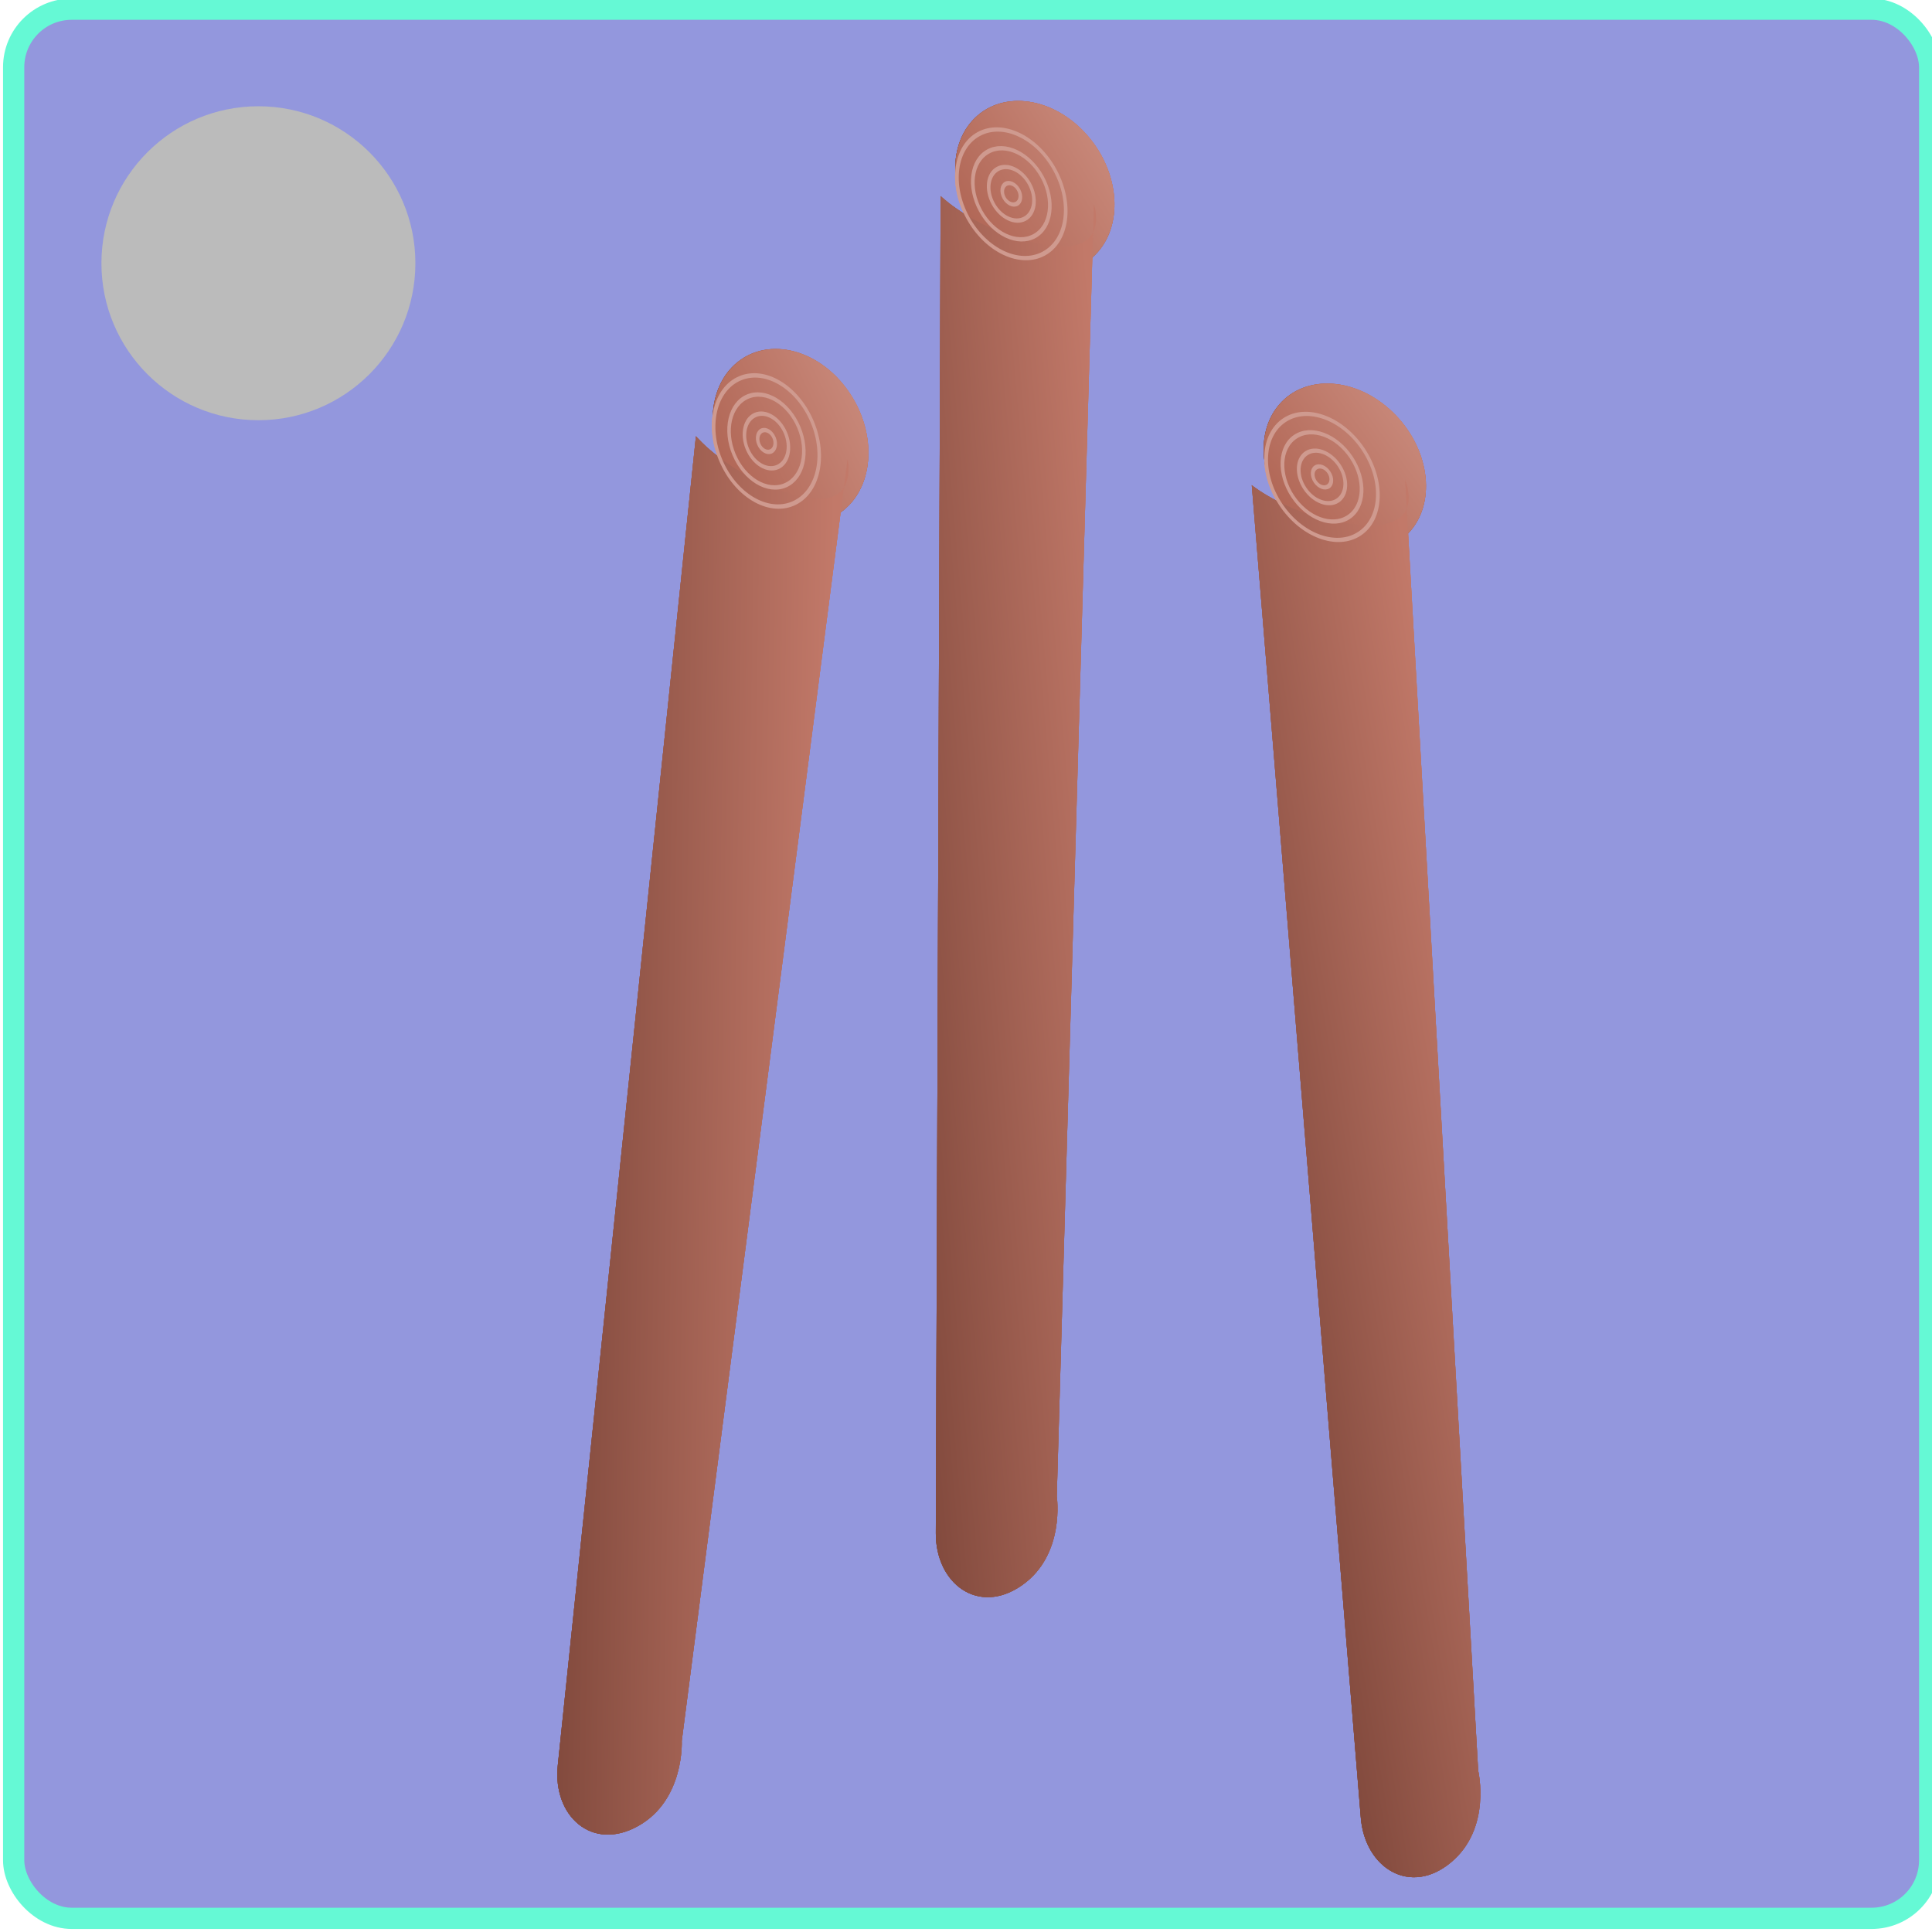 <?xml version="1.0" encoding="UTF-8" standalone="no"?>
<!-- Created with Inkscape (http://www.inkscape.org/) -->

<svg
   xmlns:dc="http://purl.org/dc/elements/1.1/"
   xmlns:cc="http://creativecommons.org/ns#"
   xmlns:rdf="http://www.w3.org/1999/02/22-rdf-syntax-ns#"
   xmlns:svg="http://www.w3.org/2000/svg"
   xmlns="http://www.w3.org/2000/svg"
   xmlns:xlink="http://www.w3.org/1999/xlink"
   xmlns:sodipodi="http://sodipodi.sourceforge.net/DTD/sodipodi-0.dtd"
   xmlns:inkscape="http://www.inkscape.org/namespaces/inkscape"
   width="100"
   height="100"
   viewBox="0 0 100 100"
   id="svg2"
   version="1.1"
   inkscape:version="0.91 r13725"
   sodipodi:docname="space-shuttle-part.svg">
  <defs
     id="defs4">
    <linearGradient
       inkscape:collect="always"
       id="linearGradient6514">
      <stop
         style="stop-color:#a55543;stop-opacity:1"
         offset="0"
         id="stop6516" />
      <stop
         style="stop-color:#cc8e80;stop-opacity:1"
         offset="1"
         id="stop6518" />
    </linearGradient>
    <linearGradient
       inkscape:collect="always"
       id="linearGradient6432">
      <stop
         style="stop-color:#c27969;stop-opacity:1;"
         offset="0"
         id="stop6434" />
      <stop
         style="stop-color:#633328;stop-opacity:1"
         offset="1"
         id="stop6436" />
    </linearGradient>
    <linearGradient
       inkscape:collect="always"
       xlink:href="#linearGradient6432"
       id="linearGradient6446"
       x1="-891.268"
       y1="580.003"
       x2="-901.673"
       y2="600.419"
       gradientUnits="userSpaceOnUse"
       gradientTransform="matrix(0.588,-0.809,0.948,0.319,7.25,81.5)" />
    <linearGradient
       inkscape:collect="always"
       xlink:href="#linearGradient6432"
       id="linearGradient6679"
       gradientUnits="userSpaceOnUse"
       gradientTransform="translate(7.25,81.5)"
       x1="47.999"
       y1="888.315"
       x2="60.213"
       y2="900.565" />
    <linearGradient
       inkscape:collect="always"
       xlink:href="#linearGradient6432"
       id="linearGradient6681"
       gradientUnits="userSpaceOnUse"
       x1="183.949"
       y1="985.426"
       x2="190.422"
       y2="985.426" />
    <linearGradient
       inkscape:collect="always"
       xlink:href="#linearGradient6432"
       id="linearGradient6683"
       gradientUnits="userSpaceOnUse"
       gradientTransform="translate(-12.875,93.5)"
       x1="47.999"
       y1="888.315"
       x2="60.213"
       y2="900.565" />
    <linearGradient
       inkscape:collect="always"
       xlink:href="#linearGradient6514"
       id="linearGradient6685"
       gradientUnits="userSpaceOnUse"
       x1="176.155"
       y1="1000.213"
       x2="164.361"
       y2="998.179" />
    <linearGradient
       inkscape:collect="always"
       xlink:href="#linearGradient6432"
       id="linearGradient6911"
       gradientUnits="userSpaceOnUse"
       gradientTransform="translate(7.25,81.5)"
       x1="47.999"
       y1="888.315"
       x2="60.213"
       y2="900.565" />
    <linearGradient
       inkscape:collect="always"
       xlink:href="#linearGradient6432"
       id="linearGradient6913"
       gradientUnits="userSpaceOnUse"
       x1="183.949"
       y1="985.426"
       x2="190.422"
       y2="985.426" />
    <linearGradient
       inkscape:collect="always"
       xlink:href="#linearGradient6432"
       id="linearGradient6915"
       gradientUnits="userSpaceOnUse"
       gradientTransform="translate(-12.875,93.5)"
       x1="47.999"
       y1="888.315"
       x2="60.213"
       y2="900.565" />
    <linearGradient
       inkscape:collect="always"
       xlink:href="#linearGradient6514"
       id="linearGradient6917"
       gradientUnits="userSpaceOnUse"
       x1="176.155"
       y1="1000.213"
       x2="164.361"
       y2="998.179" />
    <linearGradient
       inkscape:collect="always"
       xlink:href="#linearGradient6432"
       id="linearGradient8195"
       gradientUnits="userSpaceOnUse"
       gradientTransform="translate(7.25,81.5)"
       x1="47.999"
       y1="888.315"
       x2="60.213"
       y2="900.565" />
    <linearGradient
       inkscape:collect="always"
       xlink:href="#linearGradient6432"
       id="linearGradient8197"
       gradientUnits="userSpaceOnUse"
       x1="183.949"
       y1="985.426"
       x2="190.422"
       y2="985.426" />
    <linearGradient
       inkscape:collect="always"
       xlink:href="#linearGradient6432"
       id="linearGradient8199"
       gradientUnits="userSpaceOnUse"
       gradientTransform="translate(-12.875,93.5)"
       x1="47.999"
       y1="888.315"
       x2="60.213"
       y2="900.565" />
    <linearGradient
       inkscape:collect="always"
       xlink:href="#linearGradient6514"
       id="linearGradient8201"
       gradientUnits="userSpaceOnUse"
       x1="176.155"
       y1="1000.213"
       x2="164.361"
       y2="998.179" />
    <linearGradient
       inkscape:collect="always"
       xlink:href="#linearGradient6432"
       id="linearGradient8203"
       gradientUnits="userSpaceOnUse"
       gradientTransform="translate(7.25,81.5)"
       x1="47.999"
       y1="888.315"
       x2="60.213"
       y2="900.565" />
    <linearGradient
       inkscape:collect="always"
       xlink:href="#linearGradient6432"
       id="linearGradient8205"
       gradientUnits="userSpaceOnUse"
       x1="183.949"
       y1="985.426"
       x2="190.422"
       y2="985.426" />
    <linearGradient
       inkscape:collect="always"
       xlink:href="#linearGradient6514"
       id="linearGradient8207"
       gradientUnits="userSpaceOnUse"
       x1="176.155"
       y1="1000.213"
       x2="164.361"
       y2="998.179" />
    <linearGradient
       inkscape:collect="always"
       xlink:href="#linearGradient6432"
       id="linearGradient8209"
       gradientUnits="userSpaceOnUse"
       gradientTransform="translate(-12.875,93.5)"
       x1="47.999"
       y1="888.315"
       x2="60.213"
       y2="900.565" />
    <linearGradient
       inkscape:collect="always"
       xlink:href="#linearGradient6432"
       id="linearGradient8263"
       gradientUnits="userSpaceOnUse"
       gradientTransform="translate(7.25,81.5)"
       x1="47.999"
       y1="888.315"
       x2="60.213"
       y2="900.565" />
    <linearGradient
       inkscape:collect="always"
       xlink:href="#linearGradient6432"
       id="linearGradient8265"
       gradientUnits="userSpaceOnUse"
       x1="183.949"
       y1="985.426"
       x2="190.422"
       y2="985.426" />
    <linearGradient
       inkscape:collect="always"
       xlink:href="#linearGradient6432"
       id="linearGradient8267"
       gradientUnits="userSpaceOnUse"
       gradientTransform="translate(-12.875,93.5)"
       x1="47.999"
       y1="888.315"
       x2="60.213"
       y2="900.565" />
    <linearGradient
       inkscape:collect="always"
       xlink:href="#linearGradient6514"
       id="linearGradient8269"
       gradientUnits="userSpaceOnUse"
       x1="176.155"
       y1="1000.213"
       x2="164.361"
       y2="998.179" />
    <linearGradient
       inkscape:collect="always"
       xlink:href="#linearGradient6432"
       id="linearGradient8271"
       gradientUnits="userSpaceOnUse"
       gradientTransform="translate(7.25,81.5)"
       x1="47.999"
       y1="888.315"
       x2="60.213"
       y2="900.565" />
    <linearGradient
       inkscape:collect="always"
       xlink:href="#linearGradient6432"
       id="linearGradient8273"
       gradientUnits="userSpaceOnUse"
       x1="183.949"
       y1="985.426"
       x2="190.422"
       y2="985.426" />
    <linearGradient
       inkscape:collect="always"
       xlink:href="#linearGradient6514"
       id="linearGradient8275"
       gradientUnits="userSpaceOnUse"
       x1="176.155"
       y1="1000.213"
       x2="164.361"
       y2="998.179" />
    <linearGradient
       inkscape:collect="always"
       xlink:href="#linearGradient6432"
       id="linearGradient8277"
       gradientUnits="userSpaceOnUse"
       gradientTransform="translate(-12.875,93.5)"
       x1="47.999"
       y1="888.315"
       x2="60.213"
       y2="900.565" />
  </defs>
  <sodipodi:namedview
     id="base"
     pagecolor="#ffffff"
     bordercolor="#666666"
     borderopacity="1.0"
     inkscape:pageopacity="0.0"
     inkscape:pageshadow="2"
     inkscape:zoom="4"
     inkscape:cx="34.745821"
     inkscape:cy="55.180085"
     inkscape:document-units="px"
     inkscape:current-layer="layer1"
     showgrid="false"
     inkscape:window-width="1368"
     inkscape:window-height="660"
     inkscape:window-x="2170"
     inkscape:window-y="250"
     inkscape:window-maximized="0"
     units="px" />
  <g
     inkscape:label="Layer 1"
     inkscape:groupmode="layer"
     id="layer1"
     transform="translate(0,-952.362)">
    <rect
       style="opacity:1;fill:#9397dd;fill-opacity:1;fill-rule:nonzero;stroke:#65f9d5;stroke-width:1.1;stroke-linecap:square;stroke-linejoin:bevel;stroke-miterlimit:4;stroke-dasharray:none;stroke-dashoffset:0;stroke-opacity:1"
       id="rect6993"
       width="99.172"
       height="98.818"
       x="0.707"
       y="952.837"
       ry="3.005" />
    <path
       inkscape:connector-curvature="0"
       d=""
       style="opacity:1;fill:url(#linearGradient6446);fill-opacity:1;fill-rule:nonzero;stroke:none;stroke-width:2;stroke-linecap:square;stroke-linejoin:bevel;stroke-miterlimit:4;stroke-dasharray:none;stroke-dashoffset:0;stroke-opacity:1"
       id="path6430"
       inkscape:transform-center-x="0.40717073"
       ry="3.851"
       rx="4.45"
       cy="586.397"
       cx="-893.724" />
    <g
       id="g6687"
       transform="matrix(1.171,-0.084,0.084,1.171,-58.408,-140.918)">
      <g
         id="g8117"
         transform="matrix(-0.632,0.775,-0.775,-0.632,828.605,1578.694)">
        <g
           id="g6655"
           transform="translate(0,-3.4079983e-5)">
          <g
             id="g6657"
             transform="translate(-20.125,12)">
            <path
               sodipodi:nodetypes="ccscssc"
               inkscape:connector-curvature="0"
               id="path6659"
               d="m 80.082,953.55 -44.708,35.352 c 0,0 1.27,-2.106 2.763,0.48 1.493,2.586 1.317,4.913 1.317,4.913 l 45.307,-37.71 c 1.704,-1.419 1.588,-3.775 -0.683,-4.383 -2.271,-0.609 -3.995,1.348 -3.995,1.348 z"
               style="fill:url(#linearGradient6679);fill-opacity:1;fill-rule:evenodd;stroke:none;stroke-width:1px;stroke-linecap:butt;stroke-linejoin:miter;stroke-opacity:1" />
            <ellipse
               inkscape:transform-center-y="0.33791307"
               inkscape:transform-center-x="2.7407458"
               transform="matrix(0.995,0.095,-0.152,0.988,0,0)"
               ry="4.016"
               rx="3.236"
               cy="985.426"
               cx="187.185"
               id="ellipse6661"
               style="opacity:1;fill:url(#linearGradient6681);fill-opacity:1;fill-rule:nonzero;stroke:none;stroke-width:2;stroke-linecap:square;stroke-linejoin:bevel;stroke-miterlimit:4;stroke-dasharray:none;stroke-dashoffset:0;stroke-opacity:1" />
          </g>
          <path
             sodipodi:nodetypes="ccscssc"
             inkscape:connector-curvature="0"
             id="path6663"
             d="m 59.957,965.55 -44.708,35.352 c 0,0 1.27,-2.106 2.763,0.48 1.493,2.586 1.317,4.913 1.317,4.913 l 45.307,-37.71 c 1.704,-1.419 1.588,-3.775 -0.683,-4.383 -2.271,-0.609 -3.995,1.348 -3.995,1.348 z"
             style="fill:url(#linearGradient6683);fill-opacity:1;fill-rule:evenodd;stroke:none;stroke-width:1px;stroke-linecap:butt;stroke-linejoin:miter;stroke-opacity:1" />
          <ellipse
             inkscape:transform-center-y="0.33791307"
             inkscape:transform-center-x="2.7407458"
             transform="matrix(0.995,0.095,-0.152,0.988,0,0)"
             ry="4.016"
             rx="3.236"
             cy="999.309"
             cx="169.082"
             id="ellipse6665"
             style="opacity:1;fill:url(#linearGradient6685);fill-opacity:1;fill-rule:nonzero;stroke:none;stroke-width:2;stroke-linecap:square;stroke-linejoin:bevel;stroke-miterlimit:4;stroke-dasharray:none;stroke-dashoffset:0;stroke-opacity:1" />
          <path
             sodipodi:type="spiral"
             style="fill:none;fill-opacity:1;fill-rule:evenodd;stroke:#cf9a8f;stroke-width:0;stroke-linecap:butt;stroke-linejoin:miter;stroke-miterlimit:4;stroke-dasharray:none;stroke-opacity:1"
             id="path6667"
             sodipodi:cx="16.5"
             sodipodi:cy="1003.4872"
             sodipodi:expansion="1.01"
             sodipodi:revolution="3"
             sodipodi:radius="3.2040014"
             sodipodi:argument="-17.54056"
             sodipodi:t0="0"
             d="m 16.5,1003.487 c 0.04,0.151 -0.184,0.129 -0.252,0.067 -0.185,-0.168 -0.063,-0.459 0.116,-0.574 0.322,-0.207 0.737,-0.014 0.899,0.302 0.238,0.466 -0.035,1.021 -0.49,1.225 -0.608,0.272 -1.308,-0.083 -1.552,-0.678 -0.308,-0.75 0.132,-1.596 0.867,-1.879 0.891,-0.344 1.885,0.181 2.207,1.056 0.381,1.033 -0.229,2.175 -1.245,2.536 -1.174,0.418 -2.465,-0.278 -2.865,-1.435 -0.455,-1.316 0.327,-2.756 1.625,-3.194 1.458,-0.493 3.047,0.375 3.524,1.815 0.531,1.6 -0.424,3.338 -2.005,3.854" />
          <g
             id="g6669"
             transform="matrix(0.679,0.266,-0.365,0.931,360.672,108.03)"
             style="fill:none;fill-opacity:1;stroke:#cf9a8f;stroke-width:0.852;stroke-opacity:1">
            <circle
               r="1.25"
               cy="959.487"
               cx="10"
               id="circle6671"
               style="opacity:1;fill:none;fill-opacity:1;fill-rule:nonzero;stroke:#cf9a8f;stroke-width:0.2;stroke-linecap:square;stroke-linejoin:bevel;stroke-miterlimit:4;stroke-dasharray:none;stroke-dashoffset:0;stroke-opacity:1" />
            <circle
               style="opacity:1;fill:none;fill-opacity:1;fill-rule:nonzero;stroke:#cf9a8f;stroke-width:0.2;stroke-linecap:square;stroke-linejoin:bevel;stroke-miterlimit:4;stroke-dasharray:none;stroke-dashoffset:0;stroke-opacity:1"
               id="circle6673"
               cx="10"
               cy="959.487"
               r="2.125" />
            <circle
               r="3"
               cy="959.487"
               cx="10"
               id="circle6675"
               style="opacity:1;fill:none;fill-opacity:1;fill-rule:nonzero;stroke:#cf9a8f;stroke-width:0.2;stroke-linecap:square;stroke-linejoin:bevel;stroke-miterlimit:4;stroke-dasharray:none;stroke-dashoffset:0;stroke-opacity:1" />
            <circle
               style="opacity:1;fill:none;fill-opacity:1;fill-rule:nonzero;stroke:#cf9a8f;stroke-width:0.2;stroke-linecap:square;stroke-linejoin:bevel;stroke-miterlimit:4;stroke-dasharray:none;stroke-dashoffset:0;stroke-opacity:1"
               id="circle6677"
               cx="10"
               cy="959.487"
               r="0.5" />
          </g>
        </g>
        <g
           transform="translate(-20.125,12)"
           id="g6689">
          <path
             style="fill:url(#linearGradient6911);fill-opacity:1;fill-rule:evenodd;stroke:none;stroke-width:1px;stroke-linecap:butt;stroke-linejoin:miter;stroke-opacity:1"
             d="m 80.082,953.55 -44.708,35.352 c 0,0 1.27,-2.106 2.763,0.48 1.493,2.586 1.317,4.913 1.317,4.913 l 45.307,-37.71 c 1.704,-1.419 1.588,-3.775 -0.683,-4.383 -2.271,-0.609 -3.995,1.348 -3.995,1.348 z"
             id="path6691"
             inkscape:connector-curvature="0"
             sodipodi:nodetypes="ccscssc" />
          <ellipse
             style="opacity:1;fill:url(#linearGradient6913);fill-opacity:1;fill-rule:nonzero;stroke:none;stroke-width:2;stroke-linecap:square;stroke-linejoin:bevel;stroke-miterlimit:4;stroke-dasharray:none;stroke-dashoffset:0;stroke-opacity:1"
             id="ellipse6693"
             cx="187.185"
             cy="985.426"
             rx="3.236"
             ry="4.016"
             transform="matrix(0.995,0.095,-0.152,0.988,0,0)"
             inkscape:transform-center-x="2.7407458"
             inkscape:transform-center-y="0.33791307" />
        </g>
        <ellipse
           style="opacity:1;fill:url(#linearGradient6917);fill-opacity:1;fill-rule:nonzero;stroke:none;stroke-width:2;stroke-linecap:square;stroke-linejoin:bevel;stroke-miterlimit:4;stroke-dasharray:none;stroke-dashoffset:0;stroke-opacity:1"
           id="ellipse6697"
           cx="169.082"
           cy="999.309"
           rx="3.236"
           ry="4.016"
           transform="matrix(0.995,0.095,-0.152,0.988,0,0)"
           inkscape:transform-center-x="2.7407458"
           inkscape:transform-center-y="0.33791307" />
        <path
           d="m 16.5,1003.487 c 0.04,0.151 -0.184,0.129 -0.252,0.067 -0.185,-0.168 -0.063,-0.459 0.116,-0.574 0.322,-0.207 0.737,-0.014 0.899,0.302 0.238,0.466 -0.035,1.021 -0.49,1.225 -0.608,0.272 -1.308,-0.083 -1.552,-0.678 -0.308,-0.75 0.132,-1.596 0.867,-1.879 0.891,-0.344 1.885,0.181 2.207,1.056 0.381,1.033 -0.229,2.175 -1.245,2.536 -1.174,0.418 -2.465,-0.278 -2.865,-1.435 -0.455,-1.316 0.327,-2.756 1.625,-3.194 1.458,-0.493 3.047,0.375 3.524,1.815 0.531,1.6 -0.424,3.338 -2.005,3.854"
           sodipodi:t0="0"
           sodipodi:argument="-17.54056"
           sodipodi:radius="3.2040014"
           sodipodi:revolution="3"
           sodipodi:expansion="1.01"
           sodipodi:cy="1003.4872"
           sodipodi:cx="16.5"
           id="path6699"
           style="fill:none;fill-opacity:1;fill-rule:evenodd;stroke:#cf9a8f;stroke-width:0;stroke-linecap:butt;stroke-linejoin:miter;stroke-miterlimit:4;stroke-dasharray:none;stroke-opacity:1"
           sodipodi:type="spiral" />
        <g
           id="g8097">
          <path
             sodipodi:nodetypes="ccscssc"
             inkscape:connector-curvature="0"
             id="path6695"
             d="m 59.957,965.55 -44.708,35.352 c 0,0 1.27,-2.106 2.763,0.48 1.493,2.586 1.317,4.913 1.317,4.913 l 45.307,-37.71 c 1.704,-1.419 1.588,-3.775 -0.683,-4.383 -2.271,-0.609 -3.995,1.348 -3.995,1.348 z"
             style="fill:url(#linearGradient6915);fill-opacity:1;fill-rule:evenodd;stroke:none;stroke-width:1px;stroke-linecap:butt;stroke-linejoin:miter;stroke-opacity:1" />
          <g
             id="g6701"
             transform="matrix(0.679,0.266,-0.365,0.931,360.672,108.03)"
             style="fill:none;fill-opacity:1;stroke:#cf9a8f;stroke-width:0.852;stroke-opacity:1">
            <circle
               r="1.25"
               cy="959.487"
               cx="10"
               id="circle6703"
               style="opacity:1;fill:none;fill-opacity:1;fill-rule:nonzero;stroke:#cf9a8f;stroke-width:0.2;stroke-linecap:square;stroke-linejoin:bevel;stroke-miterlimit:4;stroke-dasharray:none;stroke-dashoffset:0;stroke-opacity:1" />
            <circle
               style="opacity:1;fill:none;fill-opacity:1;fill-rule:nonzero;stroke:#cf9a8f;stroke-width:0.2;stroke-linecap:square;stroke-linejoin:bevel;stroke-miterlimit:4;stroke-dasharray:none;stroke-dashoffset:0;stroke-opacity:1"
               id="circle6705"
               cx="10"
               cy="959.487"
               r="2.125" />
            <circle
               r="3"
               cy="959.487"
               cx="10"
               id="circle6707"
               style="opacity:1;fill:none;fill-opacity:1;fill-rule:nonzero;stroke:#cf9a8f;stroke-width:0.2;stroke-linecap:square;stroke-linejoin:bevel;stroke-miterlimit:4;stroke-dasharray:none;stroke-dashoffset:0;stroke-opacity:1" />
            <circle
               style="opacity:1;fill:none;fill-opacity:1;fill-rule:nonzero;stroke:#cf9a8f;stroke-width:0.2;stroke-linecap:square;stroke-linejoin:bevel;stroke-miterlimit:4;stroke-dasharray:none;stroke-dashoffset:0;stroke-opacity:1"
               id="circle6709"
               cx="10"
               cy="959.487"
               r="0.5" />
          </g>
        </g>
      </g>
    </g>
    <g
       transform="matrix(1.166,0.133,-0.133,1.166,120.823,-146.588)"
       id="g8143">
      <g
         transform="matrix(-0.632,0.775,-0.775,-0.632,828.605,1578.694)"
         id="g8145">
        <g
           transform="translate(0,-3.4079983e-5)"
           id="g8147">
          <g
             transform="translate(-20.125,12)"
             id="g8149">
            <path
               style="fill:url(#linearGradient8195);fill-opacity:1;fill-rule:evenodd;stroke:none;stroke-width:1px;stroke-linecap:butt;stroke-linejoin:miter;stroke-opacity:1"
               d="m 80.082,953.55 -44.708,35.352 c 0,0 1.27,-2.106 2.763,0.48 1.493,2.586 1.317,4.913 1.317,4.913 l 45.307,-37.71 c 1.704,-1.419 1.588,-3.775 -0.683,-4.383 -2.271,-0.609 -3.995,1.348 -3.995,1.348 z"
               id="path8151"
               inkscape:connector-curvature="0"
               sodipodi:nodetypes="ccscssc" />
            <ellipse
               style="opacity:1;fill:url(#linearGradient8197);fill-opacity:1;fill-rule:nonzero;stroke:none;stroke-width:2;stroke-linecap:square;stroke-linejoin:bevel;stroke-miterlimit:4;stroke-dasharray:none;stroke-dashoffset:0;stroke-opacity:1"
               id="ellipse8153"
               cx="187.185"
               cy="985.426"
               rx="3.236"
               ry="4.016"
               transform="matrix(0.995,0.095,-0.152,0.988,0,0)"
               inkscape:transform-center-x="2.7407458"
               inkscape:transform-center-y="0.33791307" />
          </g>
          <path
             style="fill:url(#linearGradient8199);fill-opacity:1;fill-rule:evenodd;stroke:none;stroke-width:1px;stroke-linecap:butt;stroke-linejoin:miter;stroke-opacity:1"
             d="m 59.957,965.55 -44.708,35.352 c 0,0 1.27,-2.106 2.763,0.48 1.493,2.586 1.317,4.913 1.317,4.913 l 45.307,-37.71 c 1.704,-1.419 1.588,-3.775 -0.683,-4.383 -2.271,-0.609 -3.995,1.348 -3.995,1.348 z"
             id="path8155"
             inkscape:connector-curvature="0"
             sodipodi:nodetypes="ccscssc" />
          <ellipse
             style="opacity:1;fill:url(#linearGradient8201);fill-opacity:1;fill-rule:nonzero;stroke:none;stroke-width:2;stroke-linecap:square;stroke-linejoin:bevel;stroke-miterlimit:4;stroke-dasharray:none;stroke-dashoffset:0;stroke-opacity:1"
             id="ellipse8157"
             cx="169.082"
             cy="999.309"
             rx="3.236"
             ry="4.016"
             transform="matrix(0.995,0.095,-0.152,0.988,0,0)"
             inkscape:transform-center-x="2.7407458"
             inkscape:transform-center-y="0.33791307" />
          <path
             d="m 16.5,1003.487 c 0.04,0.151 -0.184,0.129 -0.252,0.067 -0.185,-0.168 -0.063,-0.459 0.116,-0.574 0.322,-0.207 0.737,-0.014 0.899,0.302 0.238,0.466 -0.035,1.021 -0.49,1.225 -0.608,0.272 -1.308,-0.083 -1.552,-0.678 -0.308,-0.75 0.132,-1.596 0.867,-1.879 0.891,-0.344 1.885,0.181 2.207,1.056 0.381,1.033 -0.229,2.175 -1.245,2.536 -1.174,0.418 -2.465,-0.278 -2.865,-1.435 -0.455,-1.316 0.327,-2.756 1.625,-3.194 1.458,-0.493 3.047,0.375 3.524,1.815 0.531,1.6 -0.424,3.338 -2.005,3.854"
             sodipodi:t0="0"
             sodipodi:argument="-17.54056"
             sodipodi:radius="3.2040014"
             sodipodi:revolution="3"
             sodipodi:expansion="1.01"
             sodipodi:cy="1003.4872"
             sodipodi:cx="16.5"
             id="path8159"
             style="fill:none;fill-opacity:1;fill-rule:evenodd;stroke:#cf9a8f;stroke-width:0;stroke-linecap:butt;stroke-linejoin:miter;stroke-miterlimit:4;stroke-dasharray:none;stroke-opacity:1"
             sodipodi:type="spiral" />
          <g
             style="fill:none;fill-opacity:1;stroke:#cf9a8f;stroke-width:0.852;stroke-opacity:1"
             transform="matrix(0.679,0.266,-0.365,0.931,360.672,108.03)"
             id="g8161">
            <circle
               style="opacity:1;fill:none;fill-opacity:1;fill-rule:nonzero;stroke:#cf9a8f;stroke-width:0.2;stroke-linecap:square;stroke-linejoin:bevel;stroke-miterlimit:4;stroke-dasharray:none;stroke-dashoffset:0;stroke-opacity:1"
               id="circle8163"
               cx="10"
               cy="959.487"
               r="1.25" />
            <circle
               r="2.125"
               cy="959.487"
               cx="10"
               id="circle8165"
               style="opacity:1;fill:none;fill-opacity:1;fill-rule:nonzero;stroke:#cf9a8f;stroke-width:0.2;stroke-linecap:square;stroke-linejoin:bevel;stroke-miterlimit:4;stroke-dasharray:none;stroke-dashoffset:0;stroke-opacity:1" />
            <circle
               style="opacity:1;fill:none;fill-opacity:1;fill-rule:nonzero;stroke:#cf9a8f;stroke-width:0.2;stroke-linecap:square;stroke-linejoin:bevel;stroke-miterlimit:4;stroke-dasharray:none;stroke-dashoffset:0;stroke-opacity:1"
               id="circle8167"
               cx="10"
               cy="959.487"
               r="3" />
            <circle
               r="0.5"
               cy="959.487"
               cx="10"
               id="circle8169"
               style="opacity:1;fill:none;fill-opacity:1;fill-rule:nonzero;stroke:#cf9a8f;stroke-width:0.2;stroke-linecap:square;stroke-linejoin:bevel;stroke-miterlimit:4;stroke-dasharray:none;stroke-dashoffset:0;stroke-opacity:1" />
          </g>
        </g>
        <g
           id="g8171"
           transform="translate(-20.125,12)">
          <path
             sodipodi:nodetypes="ccscssc"
             inkscape:connector-curvature="0"
             id="path8173"
             d="m 80.082,953.55 -44.708,35.352 c 0,0 1.27,-2.106 2.763,0.48 1.493,2.586 1.317,4.913 1.317,4.913 l 45.307,-37.71 c 1.704,-1.419 1.588,-3.775 -0.683,-4.383 -2.271,-0.609 -3.995,1.348 -3.995,1.348 z"
             style="fill:url(#linearGradient8203);fill-opacity:1;fill-rule:evenodd;stroke:none;stroke-width:1px;stroke-linecap:butt;stroke-linejoin:miter;stroke-opacity:1" />
          <ellipse
             inkscape:transform-center-y="0.33791307"
             inkscape:transform-center-x="2.7407458"
             transform="matrix(0.995,0.095,-0.152,0.988,0,0)"
             ry="4.016"
             rx="3.236"
             cy="985.426"
             cx="187.185"
             id="ellipse8175"
             style="opacity:1;fill:url(#linearGradient8205);fill-opacity:1;fill-rule:nonzero;stroke:none;stroke-width:2;stroke-linecap:square;stroke-linejoin:bevel;stroke-miterlimit:4;stroke-dasharray:none;stroke-dashoffset:0;stroke-opacity:1" />
        </g>
        <ellipse
           inkscape:transform-center-y="0.33791307"
           inkscape:transform-center-x="2.7407458"
           transform="matrix(0.995,0.095,-0.152,0.988,0,0)"
           ry="4.016"
           rx="3.236"
           cy="999.309"
           cx="169.082"
           id="ellipse8177"
           style="opacity:1;fill:url(#linearGradient8207);fill-opacity:1;fill-rule:nonzero;stroke:none;stroke-width:2;stroke-linecap:square;stroke-linejoin:bevel;stroke-miterlimit:4;stroke-dasharray:none;stroke-dashoffset:0;stroke-opacity:1" />
        <path
           sodipodi:type="spiral"
           style="fill:none;fill-opacity:1;fill-rule:evenodd;stroke:#cf9a8f;stroke-width:0;stroke-linecap:butt;stroke-linejoin:miter;stroke-miterlimit:4;stroke-dasharray:none;stroke-opacity:1"
           id="path8179"
           sodipodi:cx="16.5"
           sodipodi:cy="1003.4872"
           sodipodi:expansion="1.01"
           sodipodi:revolution="3"
           sodipodi:radius="3.2040014"
           sodipodi:argument="-17.54056"
           sodipodi:t0="0"
           d="m 16.5,1003.487 c 0.04,0.151 -0.184,0.129 -0.252,0.067 -0.185,-0.168 -0.063,-0.459 0.116,-0.574 0.322,-0.207 0.737,-0.014 0.899,0.302 0.238,0.466 -0.035,1.021 -0.49,1.225 -0.608,0.272 -1.308,-0.083 -1.552,-0.678 -0.308,-0.75 0.132,-1.596 0.867,-1.879 0.891,-0.344 1.885,0.181 2.207,1.056 0.381,1.033 -0.229,2.175 -1.245,2.536 -1.174,0.418 -2.465,-0.278 -2.865,-1.435 -0.455,-1.316 0.327,-2.756 1.625,-3.194 1.458,-0.493 3.047,0.375 3.524,1.815 0.531,1.6 -0.424,3.338 -2.005,3.854" />
        <g
           id="g8181">
          <path
             style="fill:url(#linearGradient8209);fill-opacity:1;fill-rule:evenodd;stroke:none;stroke-width:1px;stroke-linecap:butt;stroke-linejoin:miter;stroke-opacity:1"
             d="m 59.957,965.55 -44.708,35.352 c 0,0 1.27,-2.106 2.763,0.48 1.493,2.586 1.317,4.913 1.317,4.913 l 45.307,-37.71 c 1.704,-1.419 1.588,-3.775 -0.683,-4.383 -2.271,-0.609 -3.995,1.348 -3.995,1.348 z"
             id="path8183"
             inkscape:connector-curvature="0"
             sodipodi:nodetypes="ccscssc" />
          <g
             style="fill:none;fill-opacity:1;stroke:#cf9a8f;stroke-width:0.852;stroke-opacity:1"
             transform="matrix(0.679,0.266,-0.365,0.931,360.672,108.03)"
             id="g8185">
            <circle
               style="opacity:1;fill:none;fill-opacity:1;fill-rule:nonzero;stroke:#cf9a8f;stroke-width:0.2;stroke-linecap:square;stroke-linejoin:bevel;stroke-miterlimit:4;stroke-dasharray:none;stroke-dashoffset:0;stroke-opacity:1"
               id="circle8187"
               cx="10"
               cy="959.487"
               r="1.25" />
            <circle
               r="2.125"
               cy="959.487"
               cx="10"
               id="circle8189"
               style="opacity:1;fill:none;fill-opacity:1;fill-rule:nonzero;stroke:#cf9a8f;stroke-width:0.2;stroke-linecap:square;stroke-linejoin:bevel;stroke-miterlimit:4;stroke-dasharray:none;stroke-dashoffset:0;stroke-opacity:1" />
            <circle
               style="opacity:1;fill:none;fill-opacity:1;fill-rule:nonzero;stroke:#cf9a8f;stroke-width:0.2;stroke-linecap:square;stroke-linejoin:bevel;stroke-miterlimit:4;stroke-dasharray:none;stroke-dashoffset:0;stroke-opacity:1"
               id="circle8191"
               cx="10"
               cy="959.487"
               r="3" />
            <circle
               r="0.5"
               cy="959.487"
               cx="10"
               id="circle8193"
               style="opacity:1;fill:none;fill-opacity:1;fill-rule:nonzero;stroke:#cf9a8f;stroke-width:0.2;stroke-linecap:square;stroke-linejoin:bevel;stroke-miterlimit:4;stroke-dasharray:none;stroke-dashoffset:0;stroke-opacity:1" />
          </g>
        </g>
      </g>
    </g>
    <g
       id="g8211"
       transform="matrix(1.174,0.016,-0.016,1.174,21.147,-162.407)">
      <g
         id="g8213"
         transform="matrix(-0.632,0.775,-0.775,-0.632,828.605,1578.694)">
        <g
           id="g8215"
           transform="translate(0,-3.4079983e-5)">
          <g
             id="g8217"
             transform="translate(-20.125,12)">
            <path
               sodipodi:nodetypes="ccscssc"
               inkscape:connector-curvature="0"
               id="path8219"
               d="m 80.082,953.55 -44.708,35.352 c 0,0 1.27,-2.106 2.763,0.48 1.493,2.586 1.317,4.913 1.317,4.913 l 45.307,-37.71 c 1.704,-1.419 1.588,-3.775 -0.683,-4.383 -2.271,-0.609 -3.995,1.348 -3.995,1.348 z"
               style="fill:url(#linearGradient8263);fill-opacity:1;fill-rule:evenodd;stroke:none;stroke-width:1px;stroke-linecap:butt;stroke-linejoin:miter;stroke-opacity:1" />
            <ellipse
               inkscape:transform-center-y="0.33791307"
               inkscape:transform-center-x="2.7407458"
               transform="matrix(0.995,0.095,-0.152,0.988,0,0)"
               ry="4.016"
               rx="3.236"
               cy="985.426"
               cx="187.185"
               id="ellipse8221"
               style="opacity:1;fill:url(#linearGradient8265);fill-opacity:1;fill-rule:nonzero;stroke:none;stroke-width:2;stroke-linecap:square;stroke-linejoin:bevel;stroke-miterlimit:4;stroke-dasharray:none;stroke-dashoffset:0;stroke-opacity:1" />
          </g>
          <path
             sodipodi:nodetypes="ccscssc"
             inkscape:connector-curvature="0"
             id="path8223"
             d="m 59.957,965.55 -44.708,35.352 c 0,0 1.27,-2.106 2.763,0.48 1.493,2.586 1.317,4.913 1.317,4.913 l 45.307,-37.71 c 1.704,-1.419 1.588,-3.775 -0.683,-4.383 -2.271,-0.609 -3.995,1.348 -3.995,1.348 z"
             style="fill:url(#linearGradient8267);fill-opacity:1;fill-rule:evenodd;stroke:none;stroke-width:1px;stroke-linecap:butt;stroke-linejoin:miter;stroke-opacity:1" />
          <ellipse
             inkscape:transform-center-y="0.33791307"
             inkscape:transform-center-x="2.7407458"
             transform="matrix(0.995,0.095,-0.152,0.988,0,0)"
             ry="4.016"
             rx="3.236"
             cy="999.309"
             cx="169.082"
             id="ellipse8225"
             style="opacity:1;fill:url(#linearGradient8269);fill-opacity:1;fill-rule:nonzero;stroke:none;stroke-width:2;stroke-linecap:square;stroke-linejoin:bevel;stroke-miterlimit:4;stroke-dasharray:none;stroke-dashoffset:0;stroke-opacity:1" />
          <path
             sodipodi:type="spiral"
             style="fill:none;fill-opacity:1;fill-rule:evenodd;stroke:#cf9a8f;stroke-width:0;stroke-linecap:butt;stroke-linejoin:miter;stroke-miterlimit:4;stroke-dasharray:none;stroke-opacity:1"
             id="path8227"
             sodipodi:cx="16.5"
             sodipodi:cy="1003.4872"
             sodipodi:expansion="1.01"
             sodipodi:revolution="3"
             sodipodi:radius="3.2040014"
             sodipodi:argument="-17.54056"
             sodipodi:t0="0"
             d="m 16.5,1003.487 c 0.04,0.151 -0.184,0.129 -0.252,0.067 -0.185,-0.168 -0.063,-0.459 0.116,-0.574 0.322,-0.207 0.737,-0.014 0.899,0.302 0.238,0.466 -0.035,1.021 -0.49,1.225 -0.608,0.272 -1.308,-0.083 -1.552,-0.678 -0.308,-0.75 0.132,-1.596 0.867,-1.879 0.891,-0.344 1.885,0.181 2.207,1.056 0.381,1.033 -0.229,2.175 -1.245,2.536 -1.174,0.418 -2.465,-0.278 -2.865,-1.435 -0.455,-1.316 0.327,-2.756 1.625,-3.194 1.458,-0.493 3.047,0.375 3.524,1.815 0.531,1.6 -0.424,3.338 -2.005,3.854" />
          <g
             id="g8229"
             transform="matrix(0.679,0.266,-0.365,0.931,360.672,108.03)"
             style="fill:none;fill-opacity:1;stroke:#cf9a8f;stroke-width:0.852;stroke-opacity:1">
            <circle
               r="1.25"
               cy="959.487"
               cx="10"
               id="circle8231"
               style="opacity:1;fill:none;fill-opacity:1;fill-rule:nonzero;stroke:#cf9a8f;stroke-width:0.2;stroke-linecap:square;stroke-linejoin:bevel;stroke-miterlimit:4;stroke-dasharray:none;stroke-dashoffset:0;stroke-opacity:1" />
            <circle
               style="opacity:1;fill:none;fill-opacity:1;fill-rule:nonzero;stroke:#cf9a8f;stroke-width:0.2;stroke-linecap:square;stroke-linejoin:bevel;stroke-miterlimit:4;stroke-dasharray:none;stroke-dashoffset:0;stroke-opacity:1"
               id="circle8233"
               cx="10"
               cy="959.487"
               r="2.125" />
            <circle
               r="3"
               cy="959.487"
               cx="10"
               id="circle8235"
               style="opacity:1;fill:none;fill-opacity:1;fill-rule:nonzero;stroke:#cf9a8f;stroke-width:0.2;stroke-linecap:square;stroke-linejoin:bevel;stroke-miterlimit:4;stroke-dasharray:none;stroke-dashoffset:0;stroke-opacity:1" />
            <circle
               style="opacity:1;fill:none;fill-opacity:1;fill-rule:nonzero;stroke:#cf9a8f;stroke-width:0.2;stroke-linecap:square;stroke-linejoin:bevel;stroke-miterlimit:4;stroke-dasharray:none;stroke-dashoffset:0;stroke-opacity:1"
               id="circle8237"
               cx="10"
               cy="959.487"
               r="0.5" />
          </g>
        </g>
        <g
           transform="translate(-20.125,12)"
           id="g8239">
          <path
             style="fill:url(#linearGradient8271);fill-opacity:1;fill-rule:evenodd;stroke:none;stroke-width:1px;stroke-linecap:butt;stroke-linejoin:miter;stroke-opacity:1"
             d="m 80.082,953.55 -44.708,35.352 c 0,0 1.27,-2.106 2.763,0.48 1.493,2.586 1.317,4.913 1.317,4.913 l 45.307,-37.71 c 1.704,-1.419 1.588,-3.775 -0.683,-4.383 -2.271,-0.609 -3.995,1.348 -3.995,1.348 z"
             id="path8241"
             inkscape:connector-curvature="0"
             sodipodi:nodetypes="ccscssc" />
          <ellipse
             style="opacity:1;fill:url(#linearGradient8273);fill-opacity:1;fill-rule:nonzero;stroke:none;stroke-width:2;stroke-linecap:square;stroke-linejoin:bevel;stroke-miterlimit:4;stroke-dasharray:none;stroke-dashoffset:0;stroke-opacity:1"
             id="ellipse8243"
             cx="187.185"
             cy="985.426"
             rx="3.236"
             ry="4.016"
             transform="matrix(0.995,0.095,-0.152,0.988,0,0)"
             inkscape:transform-center-x="2.7407458"
             inkscape:transform-center-y="0.33791307" />
        </g>
        <ellipse
           style="opacity:1;fill:url(#linearGradient8275);fill-opacity:1;fill-rule:nonzero;stroke:none;stroke-width:2;stroke-linecap:square;stroke-linejoin:bevel;stroke-miterlimit:4;stroke-dasharray:none;stroke-dashoffset:0;stroke-opacity:1"
           id="ellipse8245"
           cx="169.082"
           cy="999.309"
           rx="3.236"
           ry="4.016"
           transform="matrix(0.995,0.095,-0.152,0.988,0,0)"
           inkscape:transform-center-x="2.7407458"
           inkscape:transform-center-y="0.33791307" />
        <path
           d="m 16.5,1003.487 c 0.04,0.151 -0.184,0.129 -0.252,0.067 -0.185,-0.168 -0.063,-0.459 0.116,-0.574 0.322,-0.207 0.737,-0.014 0.899,0.302 0.238,0.466 -0.035,1.021 -0.49,1.225 -0.608,0.272 -1.308,-0.083 -1.552,-0.678 -0.308,-0.75 0.132,-1.596 0.867,-1.879 0.891,-0.344 1.885,0.181 2.207,1.056 0.381,1.033 -0.229,2.175 -1.245,2.536 -1.174,0.418 -2.465,-0.278 -2.865,-1.435 -0.455,-1.316 0.327,-2.756 1.625,-3.194 1.458,-0.493 3.047,0.375 3.524,1.815 0.531,1.6 -0.424,3.338 -2.005,3.854"
           sodipodi:t0="0"
           sodipodi:argument="-17.54056"
           sodipodi:radius="3.2040014"
           sodipodi:revolution="3"
           sodipodi:expansion="1.01"
           sodipodi:cy="1003.4872"
           sodipodi:cx="16.5"
           id="path8247"
           style="fill:none;fill-opacity:1;fill-rule:evenodd;stroke:#cf9a8f;stroke-width:0;stroke-linecap:butt;stroke-linejoin:miter;stroke-miterlimit:4;stroke-dasharray:none;stroke-opacity:1"
           sodipodi:type="spiral" />
        <g
           id="g8249">
          <path
             sodipodi:nodetypes="ccscssc"
             inkscape:connector-curvature="0"
             id="path8251"
             d="m 59.957,965.55 -44.708,35.352 c 0,0 1.27,-2.106 2.763,0.48 1.493,2.586 1.317,4.913 1.317,4.913 l 45.307,-37.71 c 1.704,-1.419 1.588,-3.775 -0.683,-4.383 -2.271,-0.609 -3.995,1.348 -3.995,1.348 z"
             style="fill:url(#linearGradient8277);fill-opacity:1;fill-rule:evenodd;stroke:none;stroke-width:1px;stroke-linecap:butt;stroke-linejoin:miter;stroke-opacity:1" />
          <g
             id="g8253"
             transform="matrix(0.679,0.266,-0.365,0.931,360.672,108.03)"
             style="fill:none;fill-opacity:1;stroke:#cf9a8f;stroke-width:0.852;stroke-opacity:1">
            <circle
               r="1.25"
               cy="959.487"
               cx="10"
               id="circle8255"
               style="opacity:1;fill:none;fill-opacity:1;fill-rule:nonzero;stroke:#cf9a8f;stroke-width:0.2;stroke-linecap:square;stroke-linejoin:bevel;stroke-miterlimit:4;stroke-dasharray:none;stroke-dashoffset:0;stroke-opacity:1" />
            <circle
               style="opacity:1;fill:none;fill-opacity:1;fill-rule:nonzero;stroke:#cf9a8f;stroke-width:0.2;stroke-linecap:square;stroke-linejoin:bevel;stroke-miterlimit:4;stroke-dasharray:none;stroke-dashoffset:0;stroke-opacity:1"
               id="circle8257"
               cx="10"
               cy="959.487"
               r="2.125" />
            <circle
               r="3"
               cy="959.487"
               cx="10"
               id="circle8259"
               style="opacity:1;fill:none;fill-opacity:1;fill-rule:nonzero;stroke:#cf9a8f;stroke-width:0.2;stroke-linecap:square;stroke-linejoin:bevel;stroke-miterlimit:4;stroke-dasharray:none;stroke-dashoffset:0;stroke-opacity:1" />
            <circle
               style="opacity:1;fill:none;fill-opacity:1;fill-rule:nonzero;stroke:#cf9a8f;stroke-width:0.2;stroke-linecap:square;stroke-linejoin:bevel;stroke-miterlimit:4;stroke-dasharray:none;stroke-dashoffset:0;stroke-opacity:1"
               id="circle8261"
               cx="10"
               cy="959.487"
               r="0.5" />
          </g>
        </g>
      </g>
    </g>
    <circle
       style="opacity:1;fill:#bbbbbb;fill-opacity:1;fill-rule:nonzero;stroke:none;stroke-width:1.1;stroke-linecap:square;stroke-linejoin:bevel;stroke-miterlimit:4;stroke-dasharray:none;stroke-dashoffset:0;stroke-opacity:1"
       id="path8279"
       cx="13.375"
       cy="965.987"
       r="8.125" />
  </g>
</svg>
